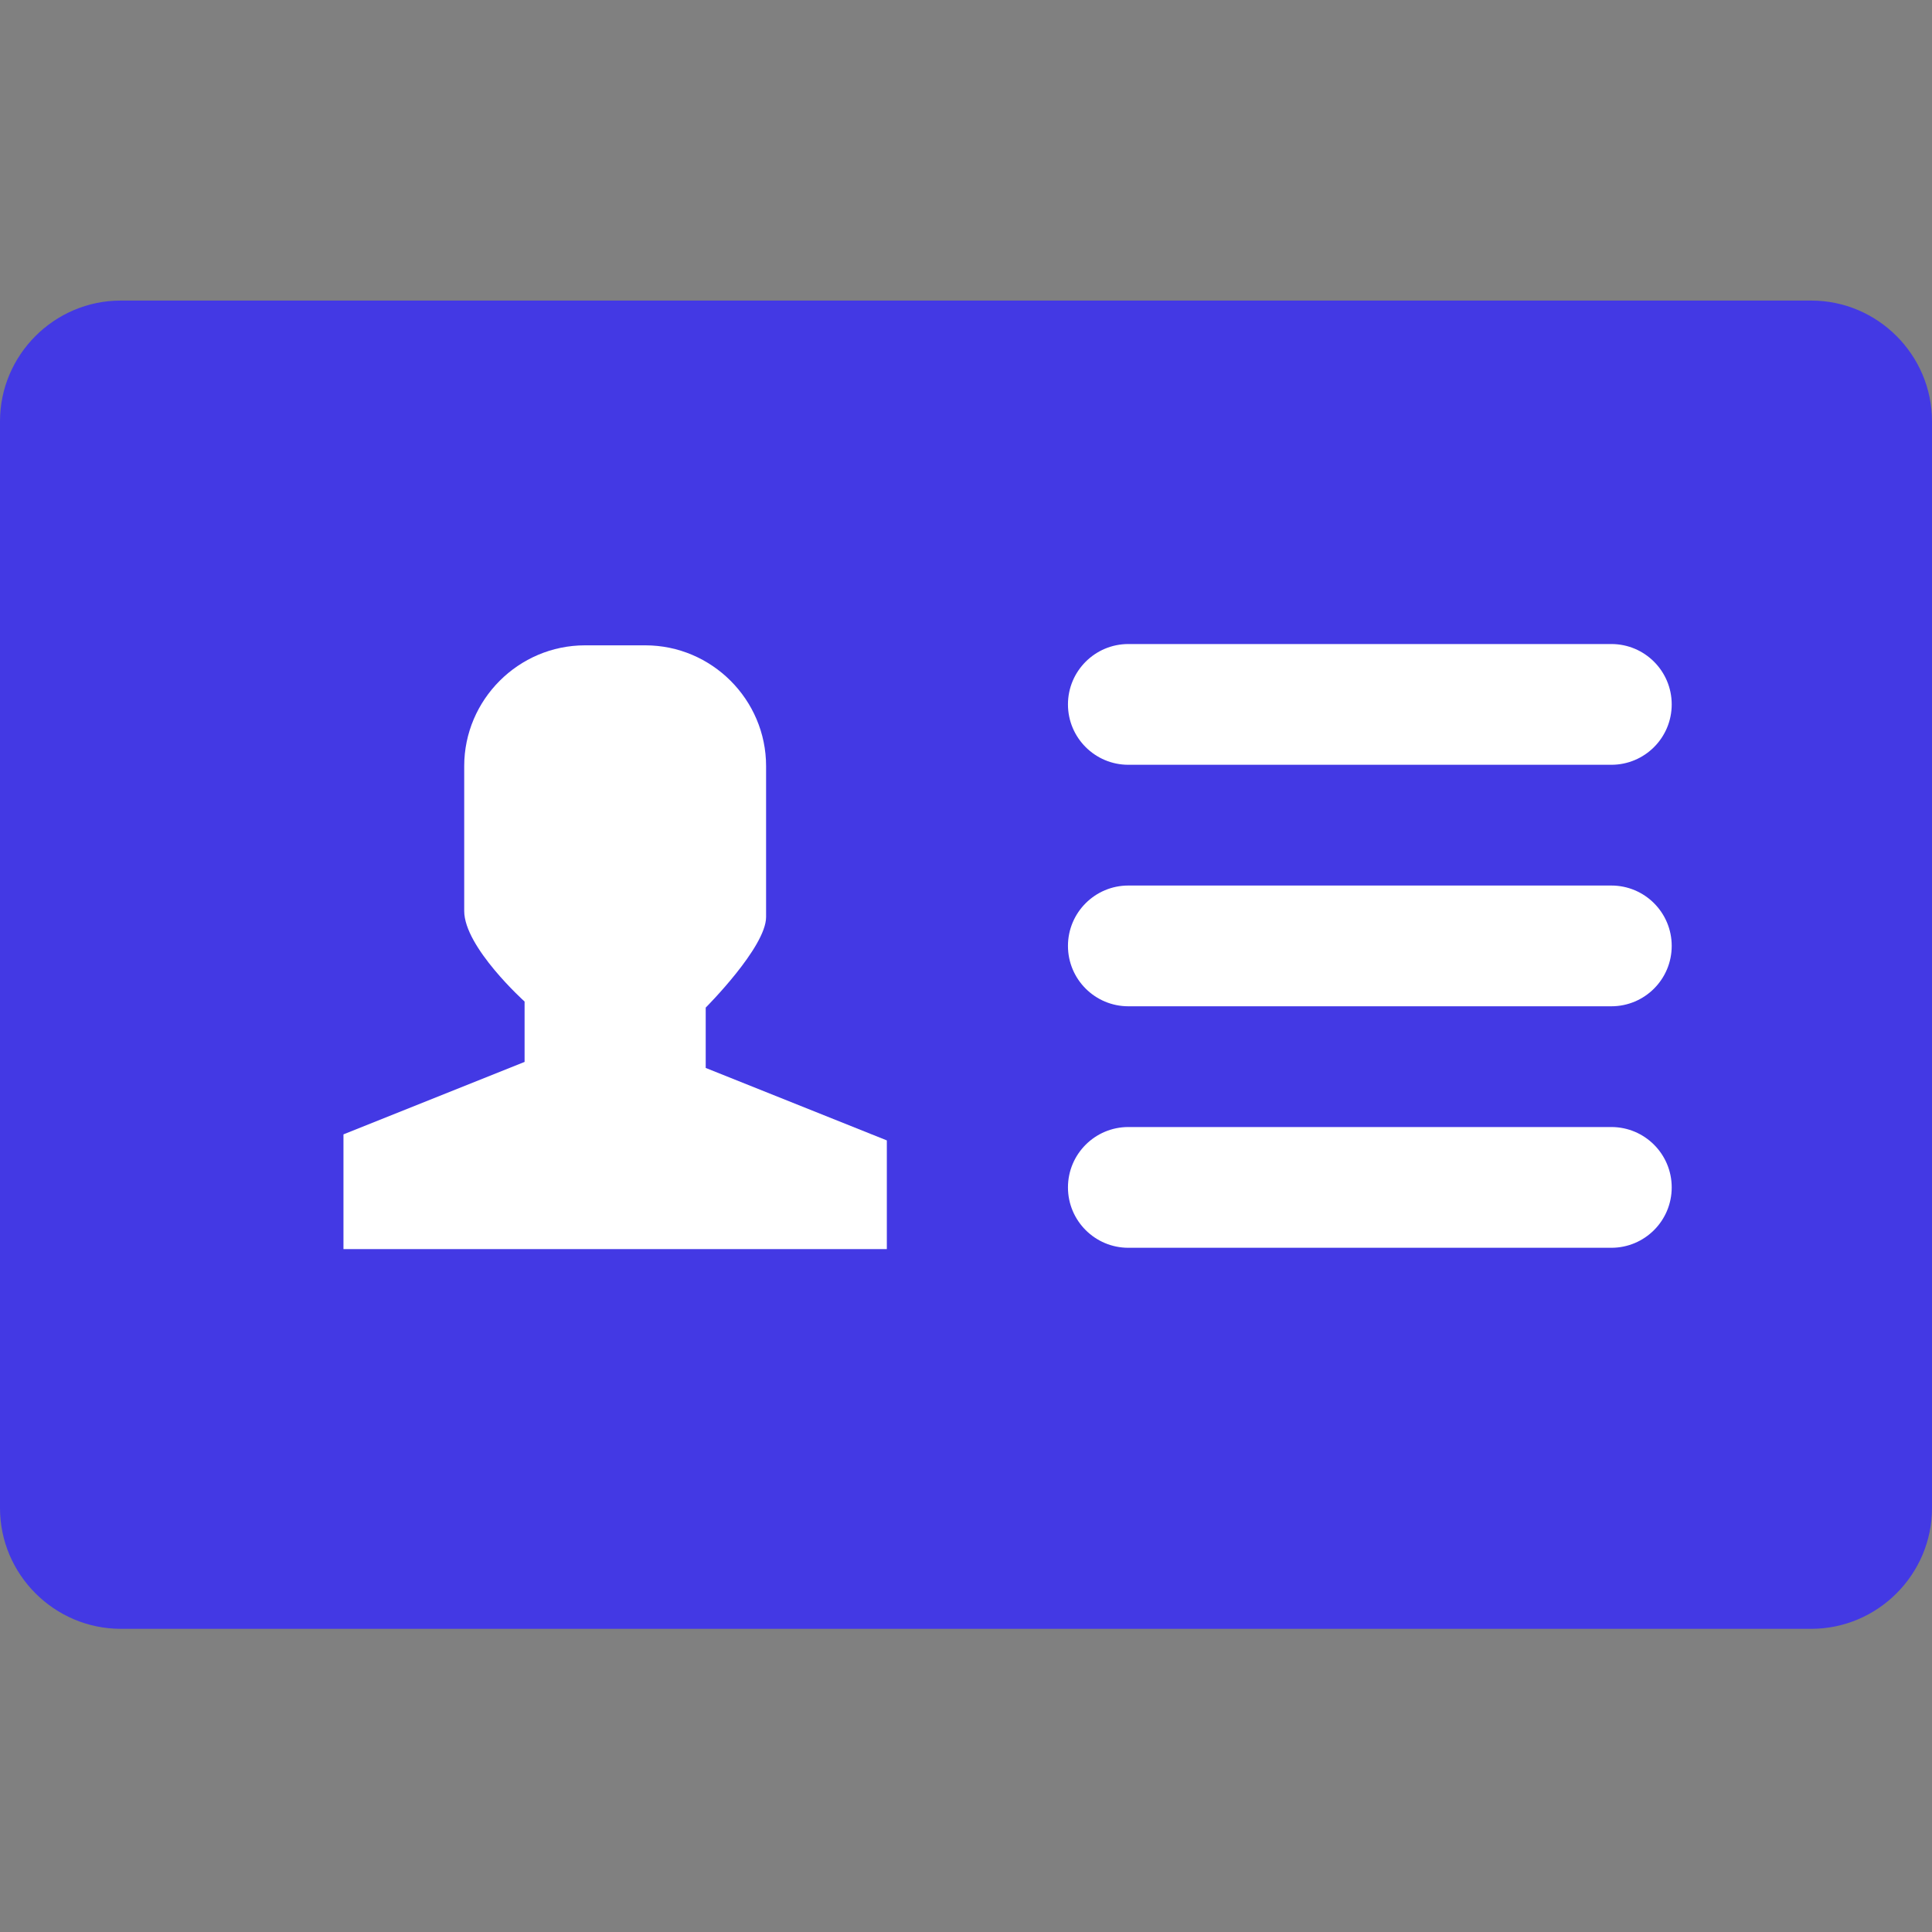 <svg width="40" height="40" viewBox="0 0 40 40" fill="none" xmlns="http://www.w3.org/2000/svg">
<rect x="0" y="0" width="40" height="40" fill="#808080" stroke="none"/>
<path d="M2.5 6.223H37.5C38.875 6.223 40 7.348 40 8.723V31.223C40 32.598 38.875 33.723 37.5 33.723H2.5C1.125 33.722 0 32.598 0 31.222V8.723C0 7.348 1.125 6.223 2.5 6.223Z" fill="#4339E4"/>
<path d="M23.361 13.334C22.671 13.334 22.111 13.894 22.111 14.584V14.584C22.111 15.274 22.671 15.834 23.361 15.834H33.361C34.052 15.834 34.611 15.274 34.611 14.584V14.584C34.611 13.894 34.052 13.334 33.361 13.334H23.361ZM22.111 19.584C22.111 20.274 22.671 20.834 23.361 20.834H33.361C34.052 20.834 34.611 20.274 34.611 19.584V19.584C34.611 18.894 34.052 18.334 33.361 18.334H23.361C22.671 18.334 22.111 18.894 22.111 19.584V19.584ZM22.111 24.584C22.111 25.274 22.671 25.834 23.361 25.834H33.361C34.052 25.834 34.611 25.274 34.611 24.584V24.584C34.611 23.894 34.052 23.334 33.361 23.334H23.361C22.671 23.334 22.111 23.894 22.111 24.584V24.584Z" fill="white"/>
<path d="M13.361 13.361C14.736 13.361 15.861 14.486 15.861 15.861C15.861 17.236 15.861 18.611 15.861 18.986C15.861 19.611 14.611 20.861 14.611 20.861V22.111L18.361 23.611V25.861H7.111V23.486L10.861 21.986V20.736C10.861 20.736 9.611 19.611 9.611 18.861V15.861C9.611 14.486 10.736 13.361 12.111 13.361H13.361Z" fill="white"/>
</svg>
